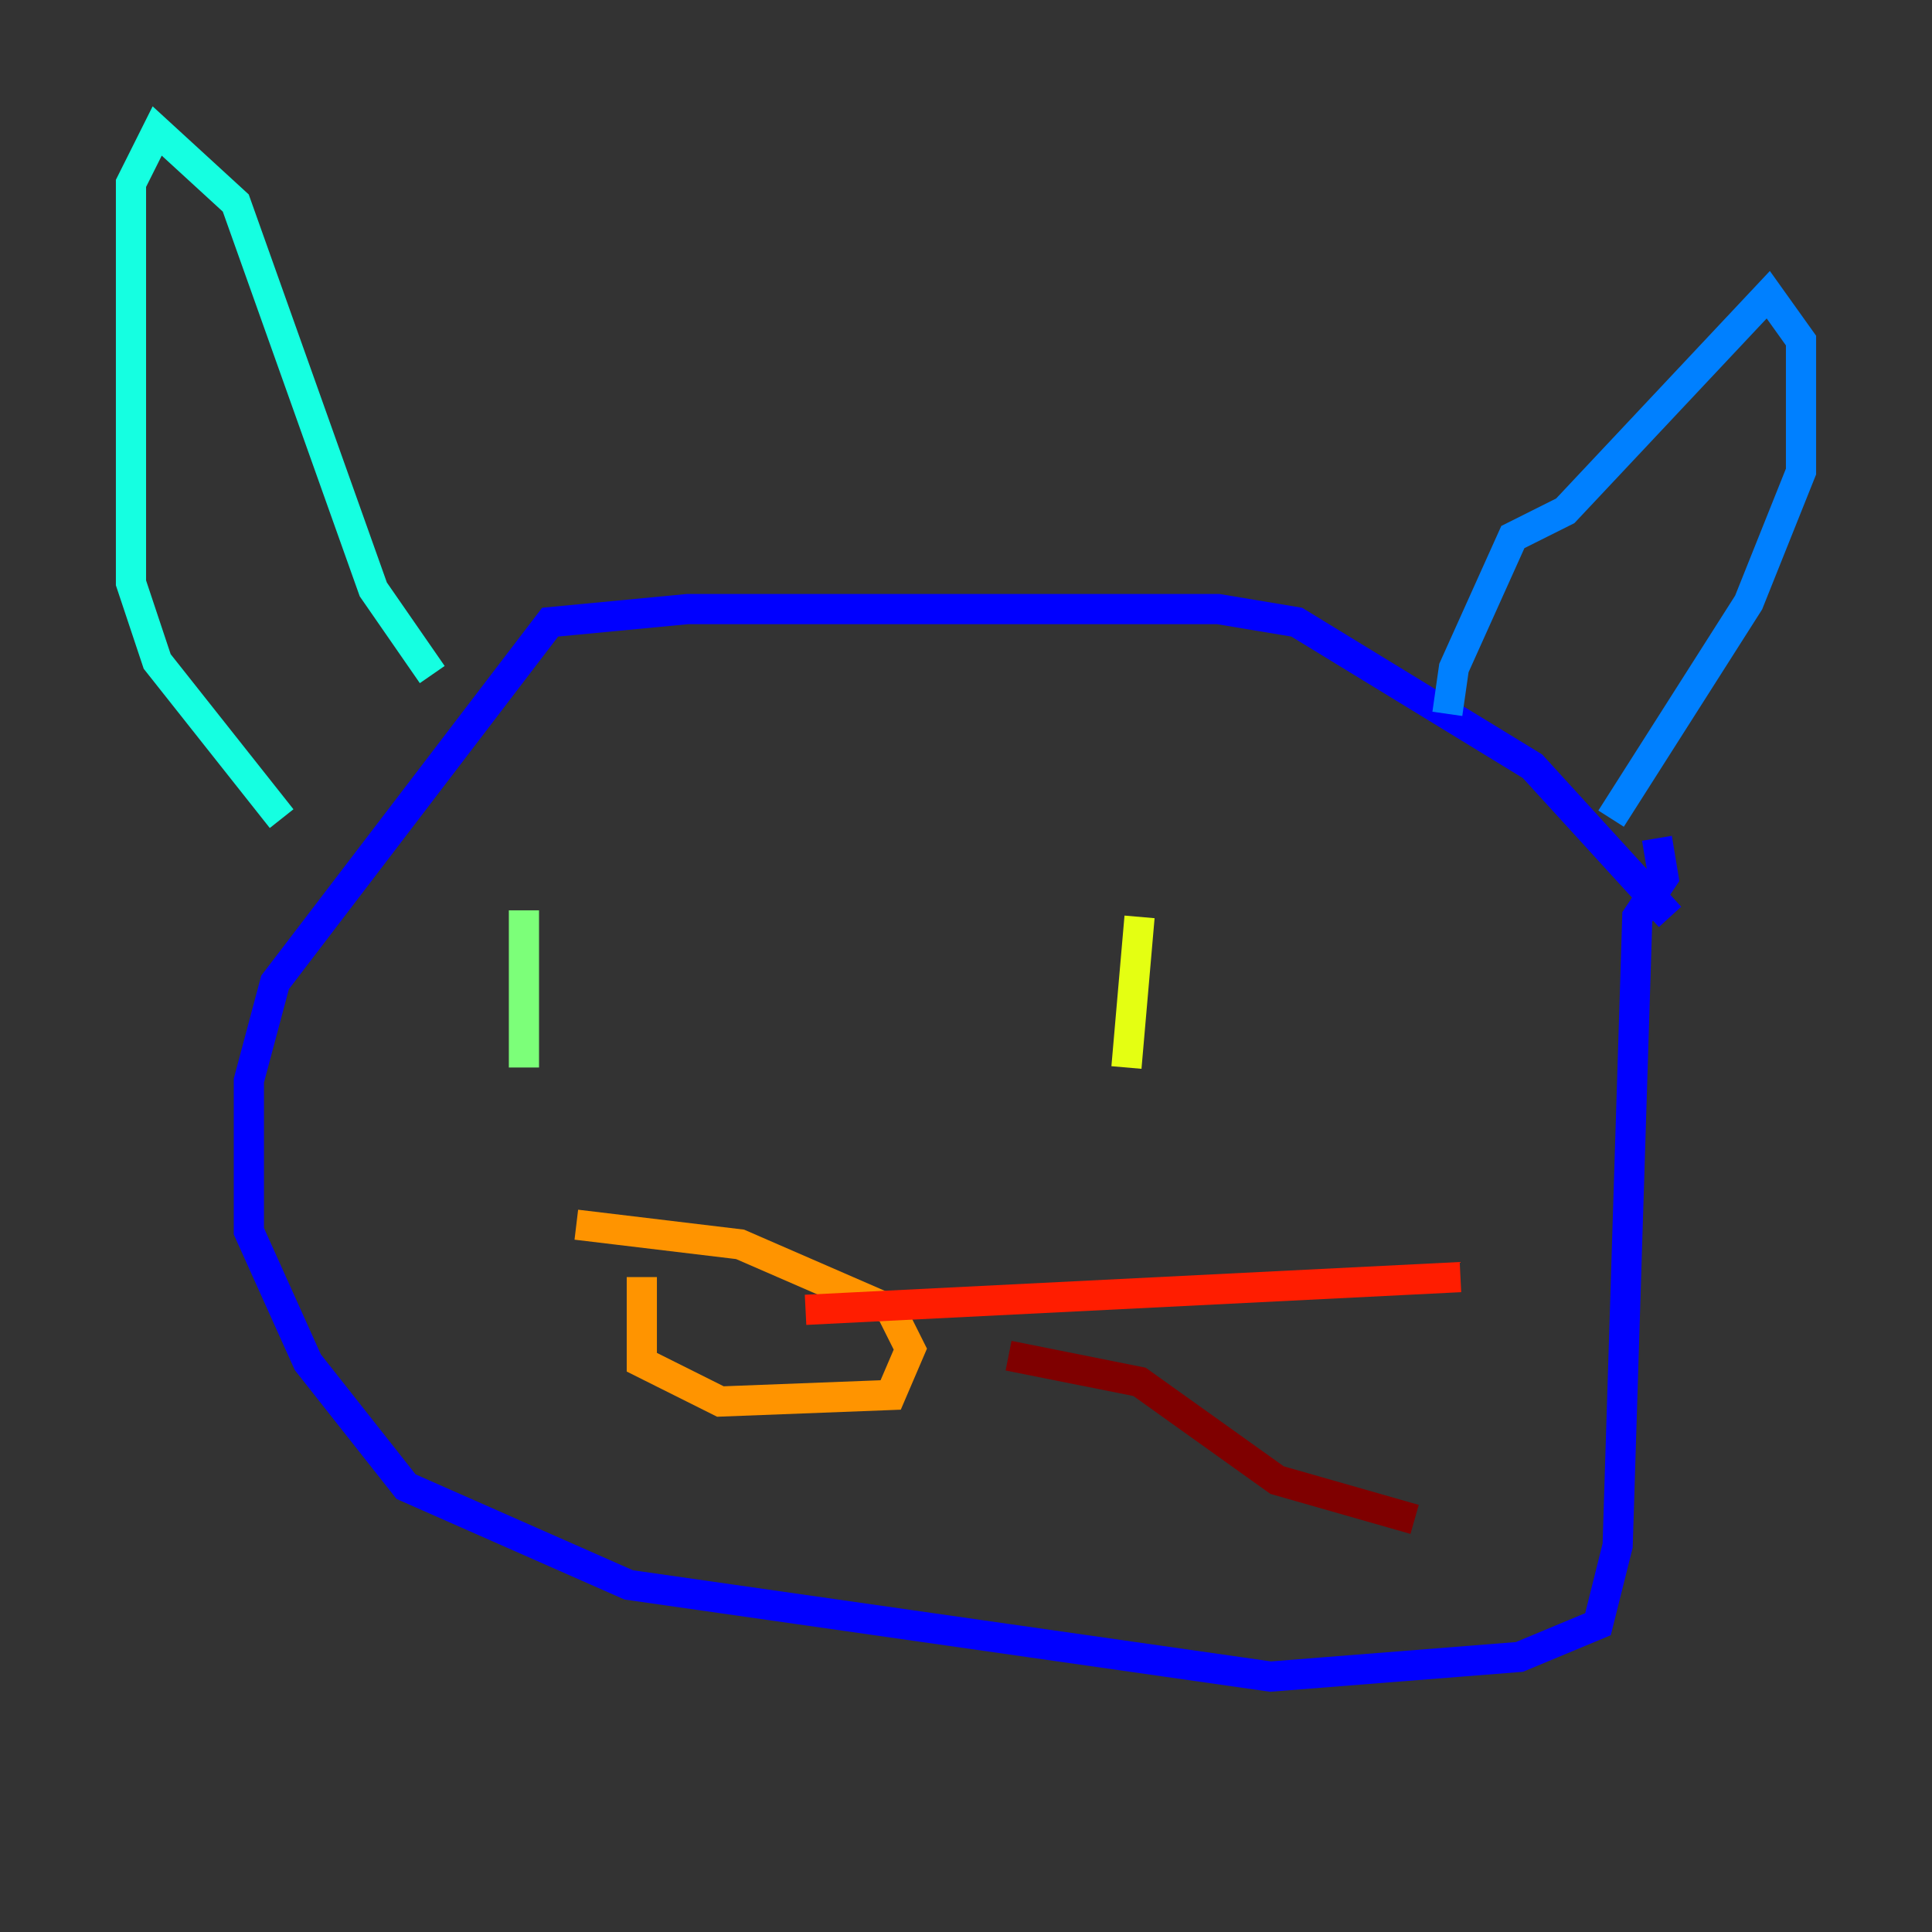 <?xml version="1.0" encoding="utf-8" ?>
<svg baseProfile="tiny" height="128" version="1.2" viewBox="0,0,128,128" width="128" xmlns="http://www.w3.org/2000/svg" xmlns:ev="http://www.w3.org/2001/xml-events" xmlns:xlink="http://www.w3.org/1999/xlink"><rect x="0" y="0" width="128" height="128" fill="#333333" stroke="none"/><defs /><polyline fill="none" points="89.383,57.709 89.383,57.709" stroke="#00007f" stroke-width="2" /><polyline fill="none" points="110.644,60.746 101.532,50.766 85.912,41.22 80.705,40.352 45.559,40.352 36.447,41.22 18.224,65.085 16.488,71.593 16.488,81.573 20.393,90.251 26.902,98.495 41.654,105.003 84.176,111.078 100.664,109.776 105.871,107.607 107.173,102.4 108.475,60.746 110.21,58.142 109.776,55.539" stroke="#0000ff" stroke-width="2" /><polyline fill="none" points="95.891,47.295 96.325,44.258 100.231,35.58 103.702,33.844 117.153,19.525 119.322,22.563 119.322,31.241 115.851,39.919 106.739,54.237" stroke="#0080ff" stroke-width="2" /><polyline fill="none" points="28.637,44.691 24.732,39.051 15.62,13.451 10.414,8.678 8.678,12.149 8.678,38.617 10.414,43.824 18.658,54.237" stroke="#15ffe1" stroke-width="2" /><polyline fill="none" points="34.712,60.312 34.712,70.725" stroke="#7cff79" stroke-width="2" /><polyline fill="none" points="75.498,60.746 74.63,70.725" stroke="#e4ff12" stroke-width="2" /><polyline fill="none" points="42.522,84.61 42.522,90.251 47.729,92.854 59.01,92.42 60.312,89.383 59.01,86.78 49.031,82.441 38.183,81.139" stroke="#ff9400" stroke-width="2" /><polyline fill="none" points="53.37,86.78 96.759,84.61" stroke="#ff1d00" stroke-width="2" /><polyline fill="none" points="66.82,89.817 75.498,91.552 84.61,98.061 93.722,100.664" stroke="#7f0000" stroke-width="2" /></svg>